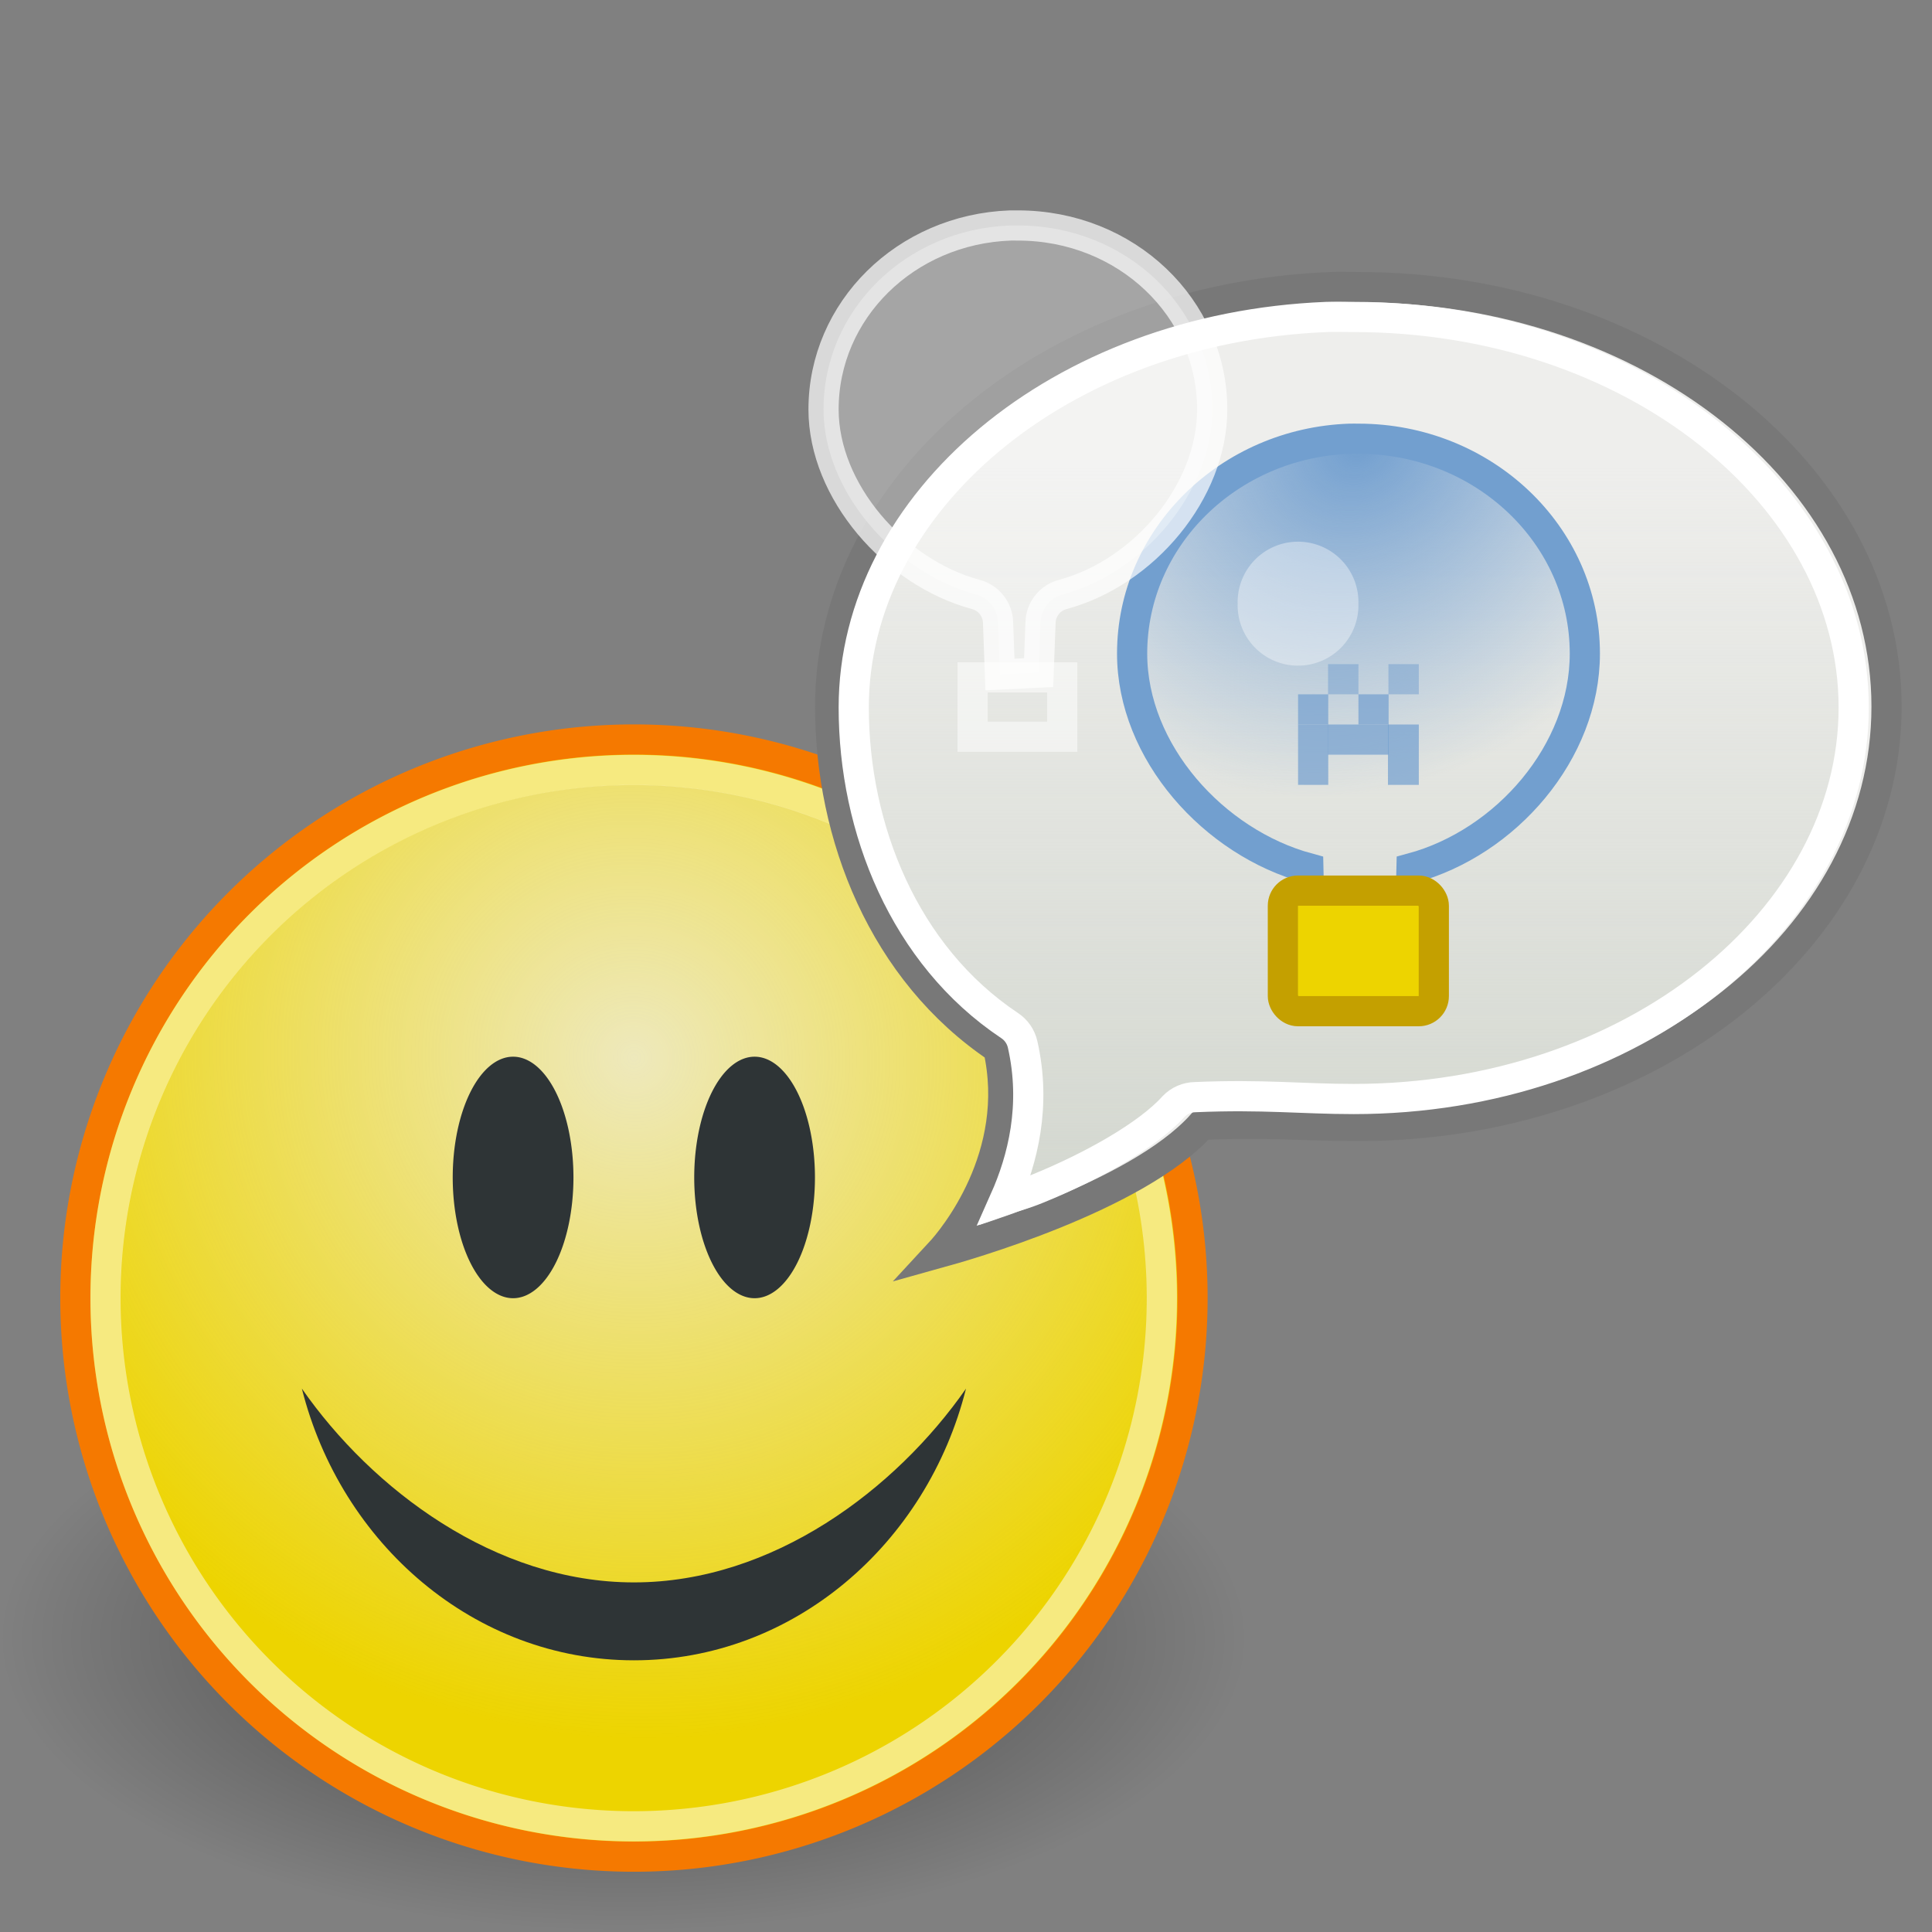 <?xml version="1.0" encoding="UTF-8" standalone="no"?>
<!-- Created with Inkscape (http://www.inkscape.org/) -->
<svg
   xmlns:dc="http://purl.org/dc/elements/1.1/"
   xmlns:cc="http://web.resource.org/cc/"
   xmlns:rdf="http://www.w3.org/1999/02/22-rdf-syntax-ns#"
   xmlns:svg="http://www.w3.org/2000/svg"
   xmlns="http://www.w3.org/2000/svg"
   xmlns:xlink="http://www.w3.org/1999/xlink"
   xmlns:sodipodi="http://inkscape.sourceforge.net/DTD/s odipodi-0.dtd"
   xmlns:inkscape="http://www.inkscape.org/namespaces/inkscape"
   width="64"
   height="64"
   id="svg2"
   sodipodi:version="0.32"
   inkscape:version="0.43"
   version="1.0"
   sodipodi:docbase="/home/hbons/Desktop"
   sodipodi:docname="dialog-info.svg"
   inkscape:export-filename="/home/hbons/Desktop/dialog-info.png"
   inkscape:export-xdpi="90"
   inkscape:export-ydpi="90">
  <rect width="100%" height="100%" fill="#808080" stroke="none"/>
  <defs
     id="defs4">
    <linearGradient
       inkscape:collect="always"
       id="linearGradient2226">
      <stop
         style="stop-color:#729fcf;stop-opacity:1;"
         offset="0"
         id="stop2228" />
      <stop
         style="stop-color:#729fcf;stop-opacity:0;"
         offset="1"
         id="stop2230" />
    </linearGradient>
    <radialGradient
       inkscape:collect="always"
       xlink:href="#linearGradient2226"
       id="radialGradient2232"
       cx="6.86"
       cy="12.837"
       fx="6.86"
       fy="12.837"
       r="6"
       gradientTransform="matrix(-1.535,1.457,-1.35,-1.282,72.867,21.207)"
       gradientUnits="userSpaceOnUse" />
    <linearGradient
       inkscape:collect="always"
       id="linearGradient3150">
      <stop
         style="stop-color:#2e3436;stop-opacity:1;"
         offset="0"
         id="stop3152" />
      <stop
         style="stop-color:#2e3436;stop-opacity:0;"
         offset="1"
         id="stop3154" />
    </linearGradient>
    <radialGradient
       inkscape:collect="always"
       xlink:href="#linearGradient3150"
       id="radialGradient3156"
       cx="10.749"
       cy="10.458"
       fx="10.749"
       fy="10.458"
       r="6.645"
       gradientTransform="matrix(-0.843,5.698892e-16,-4.565819e-9,-0.357,19.807,14.193)"
       gradientUnits="userSpaceOnUse" />
    <linearGradient
       inkscape:collect="always"
       id="linearGradient2351">
      <stop
         style="stop-color:#eeeeec;stop-opacity:1;"
         offset="0"
         id="stop2353" />
      <stop
         style="stop-color:#eeeeec;stop-opacity:0;"
         offset="1"
         id="stop2355" />
    </linearGradient>
    <linearGradient
       inkscape:collect="always"
       xlink:href="#linearGradient2351"
       id="linearGradient2357"
       x1="12.489"
       y1="5.854"
       x2="12.489"
       y2="19.066"
       gradientUnits="userSpaceOnUse"
       gradientTransform="matrix(1,0,0,1.006,31.996,10.936)" />
    <linearGradient
       inkscape:collect="always"
       id="linearGradient2343">
      <stop
         style="stop-color:#babdb6;stop-opacity:1;"
         offset="0"
         id="stop2345" />
      <stop
         style="stop-color:#babdb6;stop-opacity:0;"
         offset="1"
         id="stop2347" />
    </linearGradient>
    <linearGradient
       inkscape:collect="always"
       xlink:href="#linearGradient2343"
       id="linearGradient2349"
       x1="12.516"
       y1="8.726"
       x2="12.516"
       y2="0.685"
       gradientUnits="userSpaceOnUse"
       gradientTransform="matrix(0.993,0,0,1.005,32.059,11.024)" />
    <linearGradient
       inkscape:collect="always"
       id="linearGradient3121">
      <stop
         style="stop-color:#d3d7cf;stop-opacity:1;"
         offset="0"
         id="stop3123" />
      <stop
         style="stop-color:#d3d7cf;stop-opacity:0;"
         offset="1"
         id="stop3125" />
    </linearGradient>
    <linearGradient
       inkscape:collect="always"
       id="linearGradient3816">
      <stop
         style="stop-color:#000000;stop-opacity:1;"
         offset="0"
         id="stop3818" />
      <stop
         style="stop-color:#000000;stop-opacity:0;"
         offset="1"
         id="stop3820" />
    </linearGradient>
    <radialGradient
       inkscape:collect="always"
       xlink:href="#linearGradient3816"
       id="radialGradient3822"
       cx="31.113"
       cy="19.009"
       fx="31.113"
       fy="19.009"
       r="8.662"
       gradientUnits="userSpaceOnUse" />
    <linearGradient
       inkscape:collect="always"
       id="linearGradient3104">
      <stop
         style="stop-color:#eeeeec;stop-opacity:1;"
         offset="0"
         id="stop3106" />
      <stop
         style="stop-color:#eeeeec;stop-opacity:0;"
         offset="1"
         id="stop3108" />
    </linearGradient>
    <radialGradient
       inkscape:collect="always"
       xlink:href="#linearGradient3104"
       id="radialGradient3114"
       cx="8.334"
       cy="14.187"
       fx="8.334"
       fy="14.187"
       r="9.975"
       gradientUnits="userSpaceOnUse"
       gradientTransform="matrix(-0.933,0.933,-0.947,-0.947,33.021,11.967)" />
    <linearGradient
       inkscape:collect="always"
       xlink:href="#linearGradient3121"
       id="linearGradient1551"
       gradientUnits="userSpaceOnUse"
       x1="42.925"
       y1="40.137"
       x2="42.925"
       y2="15.474" />
  </defs>
  <sodipodi:namedview
     id="base"
     pagecolor="#ffffff"
     bordercolor="#666666"
     borderopacity="1.0"
     inkscape:pageopacity="0.0"
     inkscape:pageshadow="2"
     inkscape:zoom="6.0019314"
     inkscape:cx="46.66506"
     inkscape:cy="27.955978"
     inkscape:document-units="px"
     inkscape:current-layer="layer1"
     showgrid="true"
     fill="#2e3436"
     inkscape:window-width="1267"
     inkscape:window-height="971"
     inkscape:window-x="6"
     inkscape:window-y="21" />
  <g
     inkscape:label="Layer 1"
     inkscape:groupmode="layer"
     id="layer1">
    <path
       d="M 39.775 19.009 A 8.662 8.662 0 1 1  22.451,19.009 A 8.662 8.662 0 1 1  39.775 19.009 z"
       sodipodi:ry="8.6620579"
       sodipodi:rx="8.6620579"
       sodipodi:cy="19.008621"
       sodipodi:cx="31.112698"
       id="path4318"
       style="opacity:0.5;color:#000000;fill:url(#radialGradient3822);fill-opacity:1;fill-rule:evenodd;stroke:none;stroke-width:1px;stroke-linecap:round;stroke-linejoin:round;marker:none;marker-start:none;marker-mid:none;marker-end:none;stroke-miterlimit:4;stroke-dasharray:none;stroke-dashoffset:0;stroke-opacity:1;visibility:visible;display:inline;overflow:visible"
       sodipodi:type="arc"
       transform="matrix(2.384,0,0,1.117,-53.522,33.045)" />
    <path
       sodipodi:type="arc"
       style="opacity:1;fill:#edd400;fill-opacity:1;stroke:#f57900;stroke-width:0.539;stroke-miterlimit:4;stroke-dasharray:none;stroke-opacity:1"
       id="path1307"
       sodipodi:cx="11.806158"
       sodipodi:cy="10.983024"
       sodipodi:rx="9.975256"
       sodipodi:ry="9.975256"
       d="M 21.781 10.983 A 9.975 9.975 0 1 1  1.831,10.983 A 9.975 9.975 0 1 1  21.781 10.983 z"
       transform="matrix(1.855,0,0,1.855,-0.9,22.627)" />
    <path
       sodipodi:type="arc"
       style="opacity:0.795;fill:url(#radialGradient3114);fill-opacity:1;stroke:none;stroke-width:1.053;stroke-miterlimit:4;stroke-dasharray:none;stroke-opacity:1"
       id="path3102"
       sodipodi:cx="11.806158"
       sodipodi:cy="10.983024"
       sodipodi:rx="9.975256"
       sodipodi:ry="9.975256"
       d="M 21.781 10.983 A 9.975 9.975 0 1 1  1.831,10.983 A 9.975 9.975 0 1 1  21.781 10.983 z"
       transform="matrix(1.704,0,0,1.704,0.88,24.283)" />
    <path
       sodipodi:type="arc"
       style="opacity:0.5;fill:none;fill-opacity:1;stroke:#ffffff;stroke-width:0.57;stroke-miterlimit:4;stroke-dasharray:none;stroke-opacity:1"
       id="path2184"
       sodipodi:cx="11.806158"
       sodipodi:cy="10.983024"
       sodipodi:rx="9.975256"
       sodipodi:ry="9.975256"
       d="M 21.781 10.983 A 9.975 9.975 0 1 1  1.831,10.983 A 9.975 9.975 0 1 1  21.781 10.983 z"
       transform="matrix(1.754,0,0,1.754,0.284,23.738)" />
    <path
       style="opacity:1;fill:#2e3436;fill-opacity:1;stroke:none;stroke-width:1;stroke-miterlimit:4;stroke-dasharray:none;stroke-opacity:1"
       d="M 32,46 C 30.71,51.138 26.288,55 21,55 C 15.712,55 11.29,51.138 10,46 C 12.318,49.327 16.39,52.419 21,52.419 C 25.61,52.419 29.682,49.327 32,46 z "
       id="path2186"
       sodipodi:nodetypes="cscsc" />
    <path
       sodipodi:type="arc"
       style="opacity:1;fill:#2e3436;fill-opacity:1;stroke:none;stroke-width:1;stroke-miterlimit:4;stroke-dasharray:none;stroke-opacity:1"
       id="path2191"
       sodipodi:cx="9.0598059"
       sodipodi:cy="8.7845774"
       sodipodi:rx="1.1679889"
       sodipodi:ry="1.4520943"
       d="M 10.228 8.785 A 1.168 1.452 0 1 1  7.892,8.785 A 1.168 1.452 0 1 1  10.228 8.785 z"
       transform="matrix(1.712,0,0,2.755,1.486,14.802)" />
    <path
       sodipodi:type="arc"
       style="opacity:1;fill:#2e3436;fill-opacity:1;stroke:none;stroke-width:1;stroke-miterlimit:4;stroke-dasharray:none;stroke-opacity:1"
       id="path2193"
       sodipodi:cx="9.0598059"
       sodipodi:cy="8.7845774"
       sodipodi:rx="1.1679889"
       sodipodi:ry="1.4520943"
       d="M 10.228 8.785 A 1.168 1.452 0 1 1  7.892,8.785 A 1.168 1.452 0 1 1  10.228 8.785 z"
       transform="matrix(1.712,0,0,2.755,9.486,14.802)" />
    <path
       style="color:#000000;fill:#eeeeec;fill-opacity:1;fill-rule:evenodd;stroke:#787878;stroke-width:1;stroke-linecap:butt;stroke-linejoin:miter;marker:none;marker-start:none;marker-mid:none;marker-end:none;stroke-miterlimit:4;stroke-dashoffset:0;stroke-opacity:1;visibility:visible;display:inline;overflow:visible;stroke-dasharray:none"
       d="M 44.079,9.511 C 34.843,9.883 27.5,15.977 27.5,23.406 C 27.5,27.671 29.254,32.181 33.066,34.73 C 33.875,38.292 31.545,41.059 31.142,41.494 C 31.872,41.291 37.643,39.671 39.808,37.261 C 41.99,37.168 43.231,37.3 44.997,37.3 C 54.65,37.3 62.494,31.074 62.494,23.406 C 62.494,15.738 54.65,9.511 44.997,9.511 C 44.696,9.511 44.377,9.499 44.079,9.511 z "
       id="path13316"
       sodipodi:nodetypes="cscccsssc" />
    <path
       sodipodi:type="inkscape:offset"
       inkscape:radius="-1.0020103"
       inkscape:original="M 44.09375 9.5 C 34.858511 9.8722838 27.5 15.977798 27.5 23.40625 C 27.5 27.67162 29.249886 32.169869 33.0625 34.71875 C 33.871107 38.281135 31.559813 41.064674 31.15625 41.5 C 31.886588 41.296455 37.647766 39.659971 39.8125 37.25 C 41.994473 37.157491 43.233628 37.3125 45 37.3125 C 54.652688 37.312499 62.500002 31.074331 62.5 23.40625 C 62.5 15.73817 54.652687 9.5 45 9.5 C 44.698355 9.5000003 44.391661 9.4879899 44.09375 9.5 z "
       xlink:href="#path13316"
       style="color:#000000;fill:none;fill-opacity:1;fill-rule:evenodd;stroke:none;stroke-width:1;stroke-linecap:butt;stroke-linejoin:miter;marker:none;marker-start:none;marker-mid:none;marker-end:none;stroke-miterlimit:4;stroke-dasharray:none;stroke-dashoffset:0;stroke-opacity:1;visibility:visible;display:inline;overflow:visible"
       id="path13323"
       inkscape:href="#path13316"
       d="M 43.938,10.5 C 35.083,10.857 28.281,16.644 28.281,23.438 C 28.281,27.441 29.946,31.637 33.438,33.969 C 33.648,34.117 33.794,34.341 33.844,34.594 C 34.305,36.626 33.873,38.419 33.281,39.75 C 33.741,39.588 33.86,39.584 34.375,39.375 C 36.124,38.665 38.009,37.651 38.875,36.688 C 39.057,36.479 39.317,36.354 39.594,36.344 C 41.848,36.248 43.129,36.406 44.844,36.406 C 54.103,36.406 61.406,30.447 61.406,23.438 C 61.406,16.428 54.105,10.5 44.844,10.5 C 44.514,10.5 44.18,10.49 43.938,10.5 z " />
    <path
       sodipodi:type="inkscape:offset"
       inkscape:radius="-1.0109046"
       inkscape:original="M 44.09375 9.5 C 34.858511 9.8722838 27.5 15.977798 27.5 23.40625 C 27.5 27.67162 29.249886 32.169869 33.0625 34.71875 C 33.871107 38.281135 31.559813 41.064674 31.15625 41.5 C 31.886588 41.296455 37.647766 39.659971 39.8125 37.25 C 41.994473 37.157491 43.233628 37.3125 45 37.3125 C 54.652688 37.312499 62.500002 31.074331 62.5 23.40625 C 62.5 15.73817 54.652687 9.5 45 9.5 C 44.698355 9.5000003 44.391661 9.4879899 44.09375 9.5 z "
       xlink:href="#path13316"
       style="opacity:1;color:#000000;fill:url(#linearGradient1551);fill-opacity:1;fill-rule:evenodd;stroke:#ffffff;stroke-width:1;stroke-linecap:butt;stroke-linejoin:miter;marker:none;marker-start:none;marker-mid:none;marker-end:none;stroke-miterlimit:4;stroke-dashoffset:0;stroke-opacity:1;visibility:visible;display:inline;overflow:visible;stroke-dasharray:none"
       id="path1336"
       inkscape:href="#path13316"
       d="M 43.938,10.5 C 35.086,10.857 28.281,16.65 28.281,23.438 C 28.281,27.439 29.949,31.639 33.438,33.969 C 33.659,34.112 33.816,34.336 33.875,34.594 C 34.337,36.628 33.874,38.418 33.281,39.75 C 33.741,39.589 33.86,39.584 34.375,39.375 C 36.123,38.665 38.011,37.618 38.875,36.656 C 39.063,36.46 39.322,36.347 39.594,36.344 C 41.849,36.248 43.129,36.406 44.844,36.406 C 54.099,36.406 61.406,30.441 61.406,23.438 C 61.406,16.434 54.102,10.5 44.844,10.5 C 44.514,10.5 44.179,10.49 43.938,10.5 z " />
    <path
       style="opacity:1;fill:url(#radialGradient2232);fill-opacity:1;stroke:#729fcf;stroke-width:1;stroke-miterlimit:4;stroke-dasharray:none;stroke-opacity:1"
       d="M 44.703,14.534 C 40.703,14.678 37.503,17.811 37.503,21.651 C 37.503,24.908 40.202,27.912 43.341,28.76 L 43.389,30.85 C 43.389,30.873 43.387,30.91 43.389,30.931 C 43.394,30.964 43.422,31.022 43.432,31.053 C 43.443,31.082 43.459,31.146 43.474,31.174 C 43.48,31.183 43.511,31.206 43.517,31.214 C 43.569,31.281 43.655,31.374 43.73,31.417 C 43.749,31.427 43.795,31.449 43.815,31.457 C 43.857,31.472 43.94,31.491 43.986,31.498 C 44.009,31.5 44.047,31.498 44.071,31.498 L 46.029,31.404 C 46.052,31.404 46.091,31.406 46.114,31.404 C 46.159,31.398 46.242,31.378 46.284,31.364 C 46.305,31.355 46.35,31.333 46.369,31.323 C 46.444,31.28 46.53,31.187 46.582,31.121 C 46.589,31.112 46.619,31.089 46.625,31.081 C 46.641,31.053 46.656,30.989 46.668,30.959 C 46.678,30.929 46.705,30.87 46.71,30.838 C 46.713,30.816 46.71,30.779 46.71,30.757 L 46.758,28.76 C 49.898,27.912 52.5,24.908 52.5,21.651 C 52.5,17.719 49.137,14.534 45.002,14.534 C 44.905,14.534 44.799,14.53 44.703,14.534 z "
       id="path1311"
       sodipodi:nodetypes="csccsssssssccsssssssccssc" />
    <path
       sodipodi:type="inkscape:offset"
       inkscape:radius="-0.98906523"
       inkscape:original="M 44.71875 14.53125 C 40.71784 14.676018 37.5 17.816373 37.5 21.65625 C 37.499999 24.912467 40.204368 27.901509 43.34375 28.75 L 43.375 30.84375 C 43.375001 30.866154 43.372682 30.915694 43.375 30.9375 C 43.380156 30.969697 43.427572 31.032072 43.4375 31.0625 C 43.448939 31.09226 43.453046 31.159991 43.46875 31.1875 C 43.474432 31.196394 43.525137 31.210146 43.53125 31.21875 C 43.583494 31.285148 43.643799 31.36311 43.71875 31.40625 C 43.73807 31.416186 43.7921 31.460584 43.8125 31.46875 C 43.854303 31.483224 43.954772 31.493477 44 31.5 C 44.02297 31.502201 44.038899 31.5 44.0625 31.5 L 46.03125 31.40625 C 46.054855 31.40625 46.102031 31.408452 46.125 31.40625 C 46.170228 31.399726 46.23945 31.389474 46.28125 31.375 C 46.301652 31.366835 46.355678 31.322437 46.375 31.3125 C 46.449948 31.269359 46.541504 31.191397 46.59375 31.125 C 46.599863 31.116396 46.619319 31.102644 46.625 31.09375 C 46.640704 31.066241 46.644812 30.99851 46.65625 30.96875 C 46.666178 30.938321 46.713594 30.875947 46.71875 30.84375 C 46.721068 30.821944 46.71875 30.772403 46.71875 30.75 L 46.75 28.75 C 49.889382 27.901508 52.499998 24.912469 52.5 21.65625 C 52.5 17.724216 49.134864 14.53125 45 14.53125 C 44.90309 14.53125 44.814773 14.527776 44.71875 14.53125 z "
       xlink:href="#path1311"
       style="opacity:0.7;fill:#ffffff;fill-opacity:0.42;stroke:#ffffff;stroke-width:1;stroke-miterlimit:4;stroke-dasharray:none;stroke-opacity:1"
       id="path2204"
       inkscape:href="#path1311"
       d="M 33.469,7.469 C 29.993,7.595 27.281,10.282 27.281,13.562 C 27.281,16.268 29.628,18.959 32.312,19.688 C 32.745,19.795 33.052,20.179 33.062,20.625 L 33.125,22.344 L 34.406,22.281 L 34.469,20.625 C 34.479,20.179 34.786,19.795 35.219,19.688 C 37.899,18.96 40.156,16.287 40.156,13.562 C 40.156,10.202 37.316,7.469 33.719,7.469 C 33.599,7.469 33.518,7.467 33.469,7.469 z "
       transform="translate(3.330669e-15,4.169556e-4)" />
    <rect
       style="opacity:1;fill:#edd400;fill-opacity:1;stroke:#c4a000;stroke-width:1;stroke-miterlimit:4;stroke-dasharray:none;stroke-opacity:1"
       id="rect2188"
       width="5"
       height="3.994"
       x="42.497"
       y="29.503"
       rx="0.5"
       ry="0.5" />
    <path
       sodipodi:type="inkscape:offset"
       inkscape:radius="-1.0076578"
       inkscape:original="M 43 29.5 C 42.722999 29.5 42.5 29.723 42.5 30 L 42.5 33 C 42.5 33.277 42.723 33.5 43 33.5 L 47 33.5 C 47.277001 33.5 47.499999 33.277 47.5 33 L 47.5 30 C 47.5 29.723 47.277002 29.5 47 29.5 L 43 29.5 z "
       xlink:href="#rect2188"
       style="opacity:0.5;fill:none;fill-opacity:1;stroke:#ffffff;stroke-width:1;stroke-miterlimit:4;stroke-dasharray:none;stroke-opacity:1"
       id="path1324"
       inkscape:href="#rect2188"
       d="M 32.219,22.438 L 32.219,24.406 L 35.188,24.406 L 35.188,22.438 L 32.219,22.438 z " />
    <rect
       style="opacity:0.7;fill:#729fcf;fill-opacity:1;stroke:none;stroke-width:1;stroke-miterlimit:4;stroke-dasharray:none;stroke-opacity:1"
       id="rect2238"
       width="1"
       height="2"
       x="43"
       y="24" />
    <rect
       style="opacity:0.705;fill:#729fcf;fill-opacity:1;stroke:none;stroke-width:1;stroke-miterlimit:4;stroke-dasharray:none;stroke-opacity:1"
       id="rect2240"
       width="1.022"
       height="2"
       x="45.978"
       y="24" />
    <rect
       style="opacity:0.7;fill:#729fcf;fill-opacity:1;stroke:none;stroke-width:1;stroke-miterlimit:4;stroke-dasharray:none;stroke-opacity:1"
       id="rect2242"
       width="1"
       height="2.013"
       x="-25"
       y="43.987"
       transform="matrix(0,-1,1,0,0,0)" />
    <rect
       style="opacity:0.7;fill:#729fcf;fill-opacity:1;stroke:none;stroke-width:1;stroke-miterlimit:4;stroke-dasharray:none;stroke-opacity:1"
       id="rect2244"
       width="1"
       height="1"
       x="-24"
       y="43"
       transform="matrix(0,-1,1,0,0,0)" />
    <rect
       style="opacity:0.7;fill:#729fcf;fill-opacity:1;stroke:none;stroke-width:1;stroke-miterlimit:4;stroke-dasharray:none;stroke-opacity:1"
       id="rect2246"
       width="1"
       height="1"
       x="-24"
       y="45"
       transform="matrix(0,-1,1,0,0,0)" />
    <rect
       style="opacity:0.5;fill:#729fcf;fill-opacity:1;stroke:none;stroke-width:1;stroke-miterlimit:4;stroke-dasharray:none;stroke-opacity:1"
       id="rect2250"
       width="1"
       height="1.007"
       x="-23"
       y="45.993"
       transform="matrix(0,-1,1,0,0,0)" />
    <rect
       style="opacity:0.5;fill:#729fcf;fill-opacity:1;stroke:none;stroke-width:1;stroke-miterlimit:4;stroke-dasharray:none;stroke-opacity:1"
       id="rect2252"
       width="1"
       height="1.007"
       x="-23"
       y="43.993"
       transform="matrix(0,-1,1,0,0,0)" />
    <path
       sodipodi:type="arc"
       style="opacity:0.9;fill:#ffffff;fill-opacity:0.42;stroke:none;stroke-width:1;stroke-miterlimit:4;stroke-dasharray:none;stroke-opacity:1"
       id="path2254"
       sodipodi:cx="8.9137974"
       sodipodi:cy="6.046802"
       sodipodi:rx="1.3745575"
       sodipodi:ry="1.3329042"
       d="M 10.288 6.047 A 1.375 1.333 0 1 1  7.539,6.047 A 1.375 1.333 0 1 1  10.288 6.047 z"
       transform="matrix(1.455,0,0,1.5,30.03,10.927)" />
  </g>
</svg>
